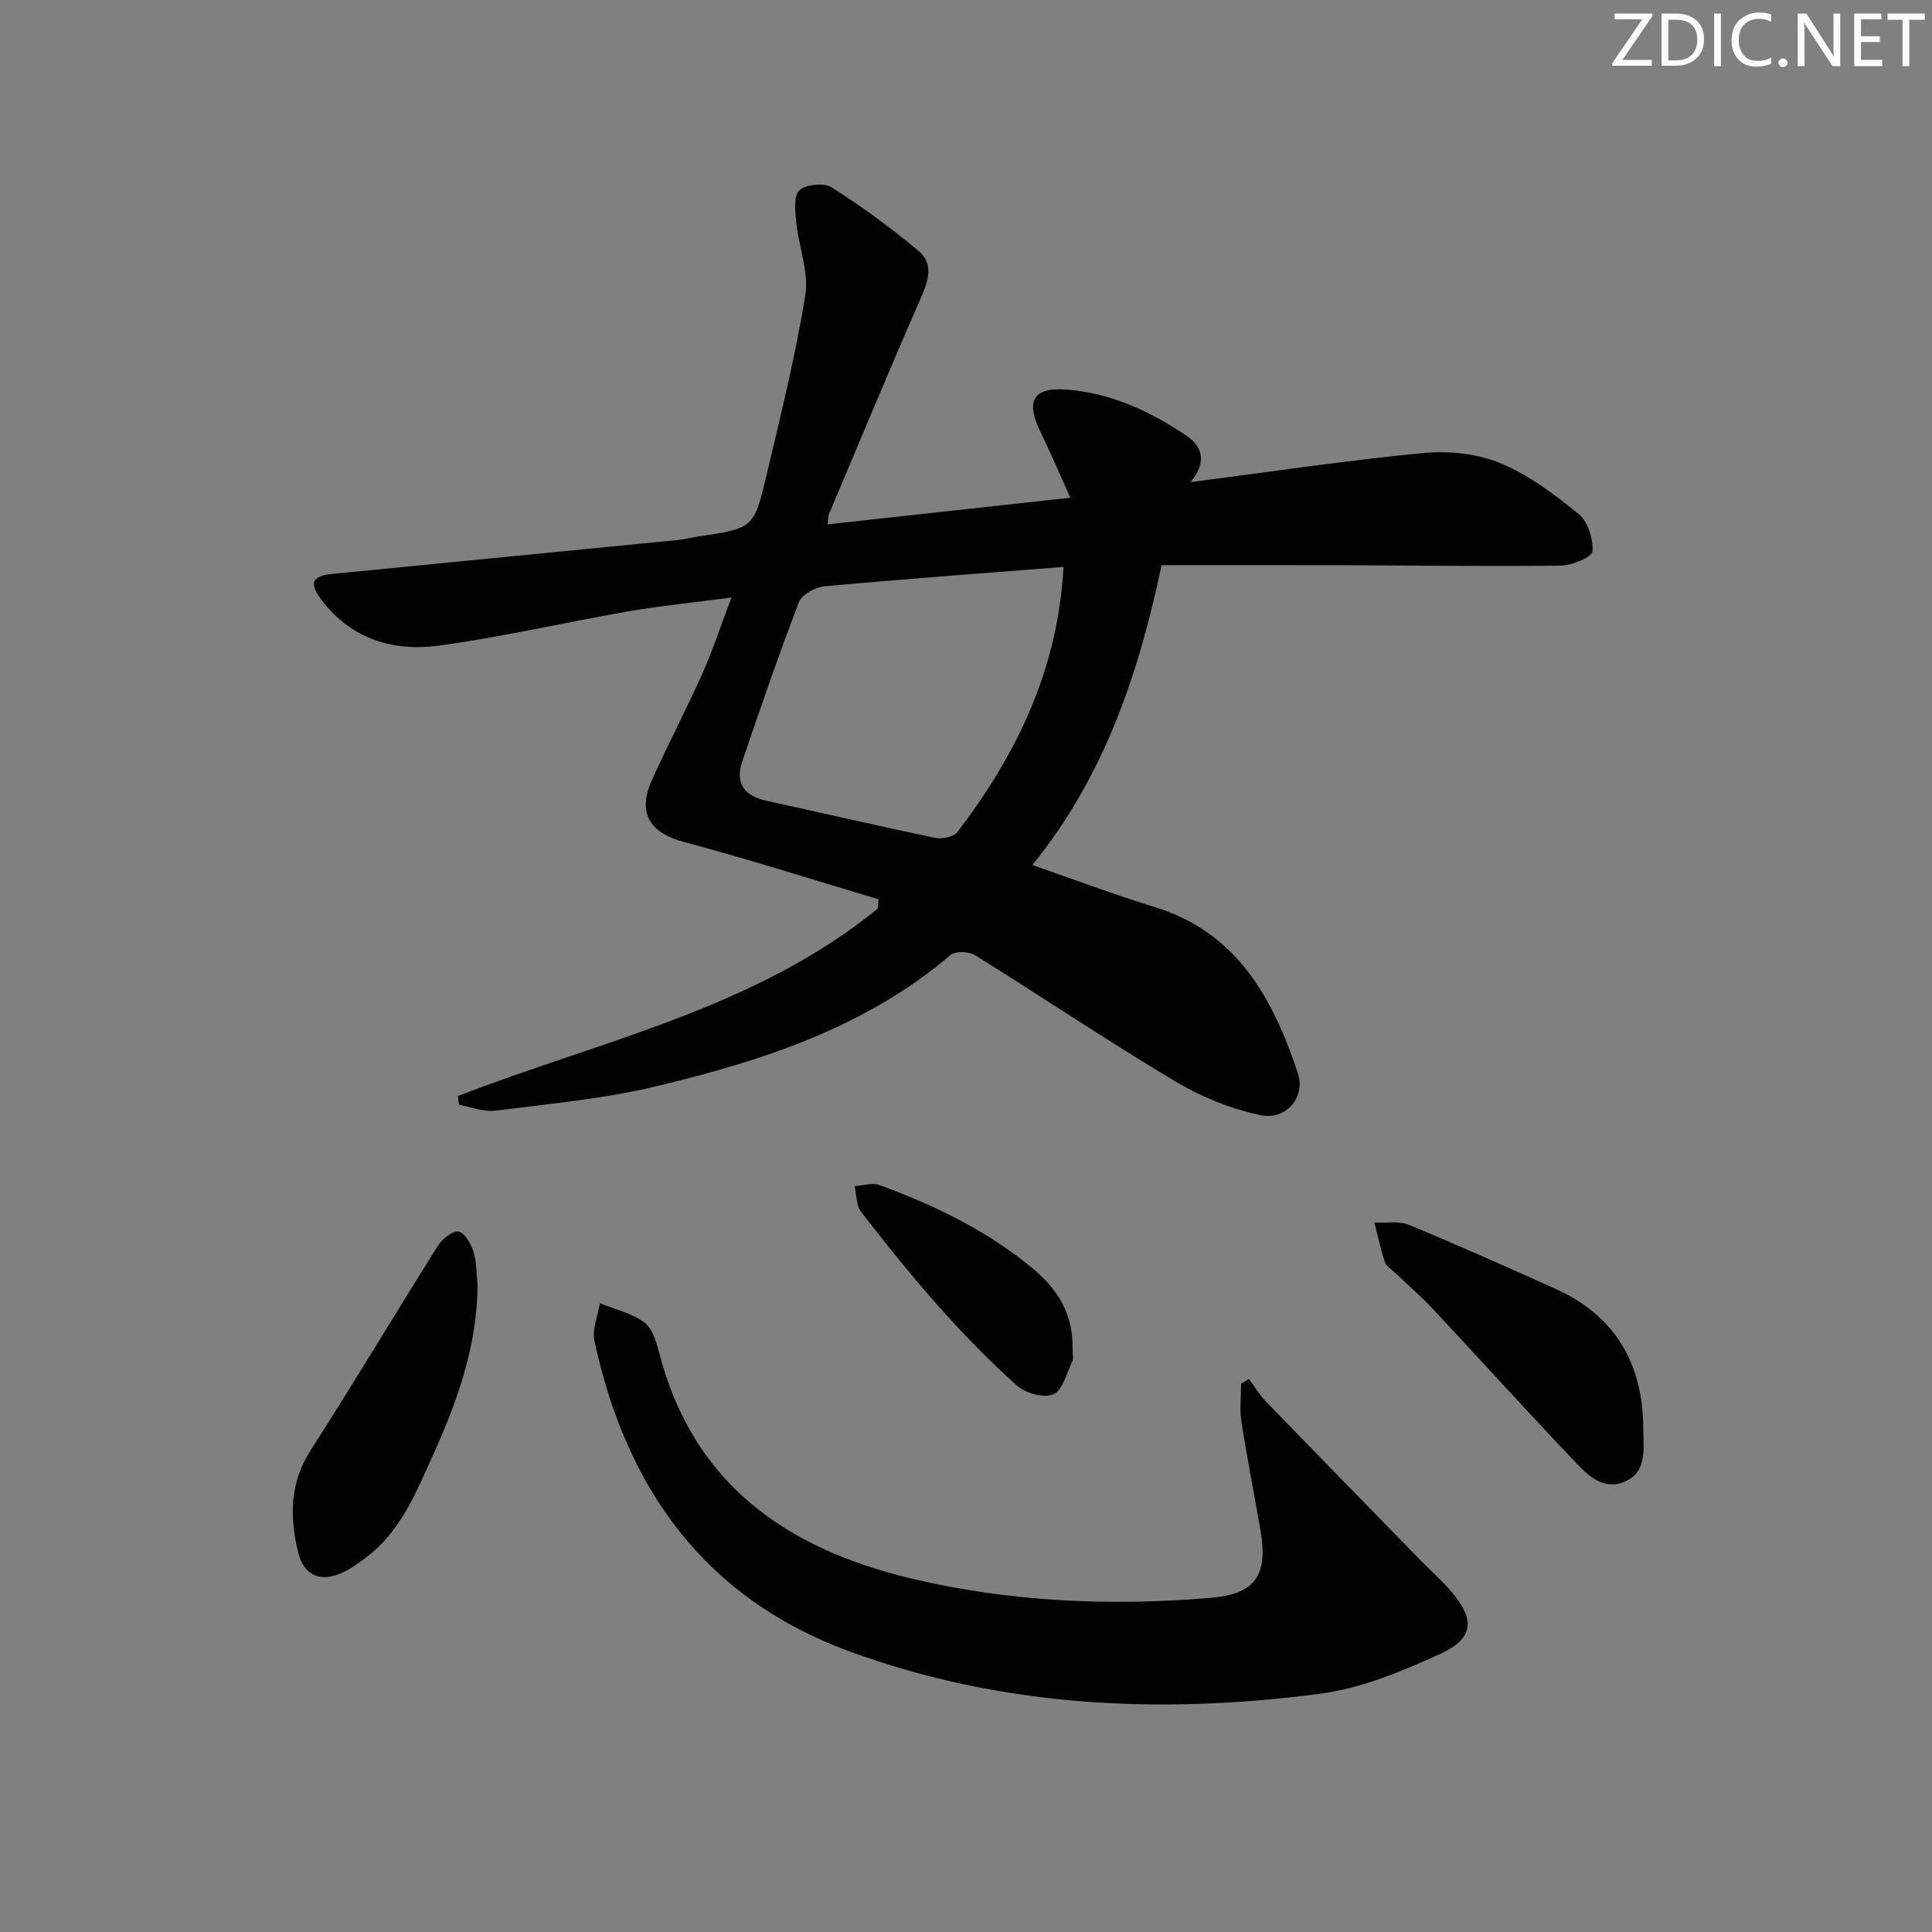 <svg enable-background="new 0 0 400 400" viewBox="0 0 400 400" xmlns="http://www.w3.org/2000/svg"><rect x="0" y="0" width="400" height="400" fill="#808080" stroke="none"/><g fill="#fafbfa"><path d="m342.2 3.2-6.3 9.2h6.1v1.2h-8.2v-.5l6.2-9.1h-5.7v-1.2h7.8v.4z"/><path d="m344 13.7v-10.9h3.1c1.6 0 3 .5 4.1 1.4 1.1 1 1.6 2.2 1.6 3.9s-.5 3-1.6 4-2.5 1.5-4.2 1.5h-3zm1.4-9.6v8.4h1.6c1.4 0 2.5-.4 3.2-1.1.8-.8 1.2-1.8 1.2-3.2s-.4-2.4-1.2-3.1-1.8-1-3.1-1z"/><path d="m356.3 2.8v10.9h-1.4v-10.9z"/><path d="m366.6 13.2c-.8.4-1.8.6-3 .6-1.6 0-2.8-.5-3.7-1.5s-1.4-2.3-1.4-3.9c0-1.7.5-3.2 1.6-4.2s2.4-1.6 4-1.6c1 0 1.9.1 2.6.4v1.5c-.8-.4-1.6-.6-2.6-.6-1.2 0-2.2.4-3 1.2s-1.1 1.9-1.1 3.3c0 1.3.4 2.3 1.1 3.1s1.6 1.1 2.8 1.1c1.1 0 2-.2 2.8-.7v1.3z"/><path d="m368.2 13c0-.3.1-.5.3-.6.2-.2.4-.3.6-.3.3 0 .5.1.7.3s.3.4.3.6-.1.5-.3.6c-.2.2-.4.3-.7.3s-.5-.1-.6-.3c-.2-.2-.3-.4-.3-.6z"/><path d="m381.1 13.7h-1.7l-5.5-8.4c-.2-.2-.3-.5-.4-.7 0 .2.1.8.1 1.5v7.6h-1.4v-10.9h1.8l5.3 8.3c.3.4.4.6.4.8 0-.3-.1-.8-.1-1.6v-7.5h1.4v10.9z"/><path d="m389.7 13.7h-5.8v-10.9h5.6v1.2h-4.2v3.5h3.9v1.2h-3.9v3.7h4.4z"/><path d="m398.4 4.1h-3.1v9.6h-1.4v-9.6h-3.1v-1.3h7.7v1.3z"/></g><path d="m94.79 226.93c29.65-11.49 61.55-18.11 86.94-38.81.06-.64.12-1.28.18-1.93-13.44-4-26.81-8.27-40.35-11.88-6.96-1.86-9.66-5.93-6.62-12.72 3.32-7.43 7.13-14.64 10.45-22.07 2.15-4.82 3.8-9.86 6.06-15.81-7.67 1.01-14.54 1.69-21.32 2.86-13.08 2.27-26.05 5.29-39.18 7.09-9.46 1.3-18.19-1.3-24.36-9.42-2.65-3.49-2.02-5 2.17-5.41 23.82-2.35 47.64-4.66 71.45-7.01 1.48-.15 2.94-.53 4.42-.75 11.3-1.71 11.46-1.67 14.04-12.56 2.94-12.41 6.03-24.82 8.06-37.39.77-4.77-1.35-9.97-1.86-15.01-.23-2.27-.62-5.52.61-6.69 1.33-1.26 5.12-1.63 6.71-.62 6.27 3.97 12.3 8.39 17.99 13.15 3.33 2.79 1.91 6.44.33 10.06-6.45 14.75-12.63 29.62-18.89 44.45-.18.42-.13.94-.27 2.1 16.5-1.81 32.74-3.59 50.25-5.51-2.4-5.32-4.19-9.53-6.19-13.64-3.13-6.45-1.53-9.3 5.55-8.74 9.15.73 17.3 4.54 24.79 9.62 3.26 2.21 4.11 5.5.73 9.53 16.69-2.15 32.42-4.51 48.24-6.03 5.23-.5 11.1.12 15.9 2.1 5.87 2.42 11.22 6.47 16.21 10.53 1.92 1.56 3.06 5.16 2.88 7.71-.08 1.18-4.17 2.94-6.46 2.97-14.82.2-29.65-.03-44.47-.07-12.64-.04-25.29-.01-38.29-.01-4.74 22.46-11.85 43.72-26.75 62.07 8.86 3.07 17.01 6.16 25.33 8.71 17.14 5.27 24.47 18.95 29.63 34.34 1.66 4.96-2.36 9.85-7.71 8.74-6.16-1.27-12.34-3.81-17.76-7.05-13.99-8.36-27.52-17.46-41.36-26.07-1.26-.78-4.06-.9-5.05-.05-17.65 15.04-38.99 21.92-60.88 27.18-10.91 2.62-22.21 3.64-33.38 5.06-2.42.31-5.01-.76-7.52-1.2-.09-.6-.17-1.21-.25-1.82zm125.4-109.56c-16.85 1.33-33.22 2.52-49.56 4.03-1.88.17-4.63 1.72-5.24 3.31-4.16 10.84-7.93 21.83-11.68 32.82-1.56 4.58.28 7.24 5.02 8.27 11.64 2.54 23.25 5.25 34.92 7.68 1.42.3 3.82-.22 4.6-1.25 12.2-16 20.78-33.53 21.94-54.86z" fill="#010104"/><path d="m258.57 285.5c1.18 1.58 2.2 3.31 3.56 4.71 10.76 11.11 21.58 22.17 32.38 33.24 1.98 2.02 4.13 3.89 5.95 6.04 4.97 5.83 4.72 9.75-2.31 12.95-7.92 3.61-16.35 7.13-24.87 8.24-32.99 4.3-65.75 2.8-97.33-8.75-30.06-10.99-46.35-33.85-52.88-64.35-.51-2.39.72-5.16 1.14-7.75 3.08 1.24 6.49 2.02 9.12 3.9 1.65 1.18 2.52 3.92 3.08 6.12 6.97 27.31 26.39 40.8 52.24 46.96 20.38 4.85 41.1 5.75 61.92 4.02 9.31-.77 12.02-4.64 10.4-14-1.3-7.52-2.79-15.02-3.95-22.57-.39-2.54-.06-5.18-.06-7.78.54-.32 1.07-.65 1.61-.98z" fill="#010104"/><path d="m98.87 265.99c-.05 12.57-4.16 24.12-9.27 35.37-3.5 7.71-6.65 15.72-13.78 21.07-1.46 1.1-2.95 2.21-4.58 3.01-4.71 2.3-8.31.95-9.53-4.12-1.75-7.24-1.75-14.28 2.61-21.06 8.98-13.98 17.48-28.26 26.34-42.33.89-1.41 2.97-3.12 4.25-2.94 1.24.17 2.59 2.48 3.1 4.09.68 2.19.61 4.6.86 6.91z" fill="#010104"/><path d="m340.22 296c.08 4.13.75 8.95-3.98 10.82-4.87 1.92-8.13-2.06-11.03-5.11-9.62-10.11-18.97-20.47-28.5-30.66-2.49-2.66-5.28-5.06-7.92-7.58-.72-.69-1.77-1.29-2.05-2.13-.89-2.69-1.48-5.48-2.19-8.23 2.42.13 5.1-.36 7.21.51 10.11 4.17 20.1 8.65 30.08 13.12 12.63 5.63 18.38 15.65 18.38 29.26z" fill="#010104"/><path d="m222.05 279.4c-.01.83.27 1.79-.06 2.47-1.15 2.44-1.97 5.97-3.92 6.82-1.94.85-5.76-.24-7.55-1.84-5.69-5.07-11.02-10.58-16.1-16.28-5.63-6.32-10.93-12.95-16.12-19.64-1.03-1.33-.94-3.54-1.37-5.34 1.73-.11 3.68-.78 5.17-.23 11.42 4.18 22.29 9.43 31.74 17.28 5.28 4.39 8.46 9.72 8.21 16.76z" fill="#010104"/></svg>